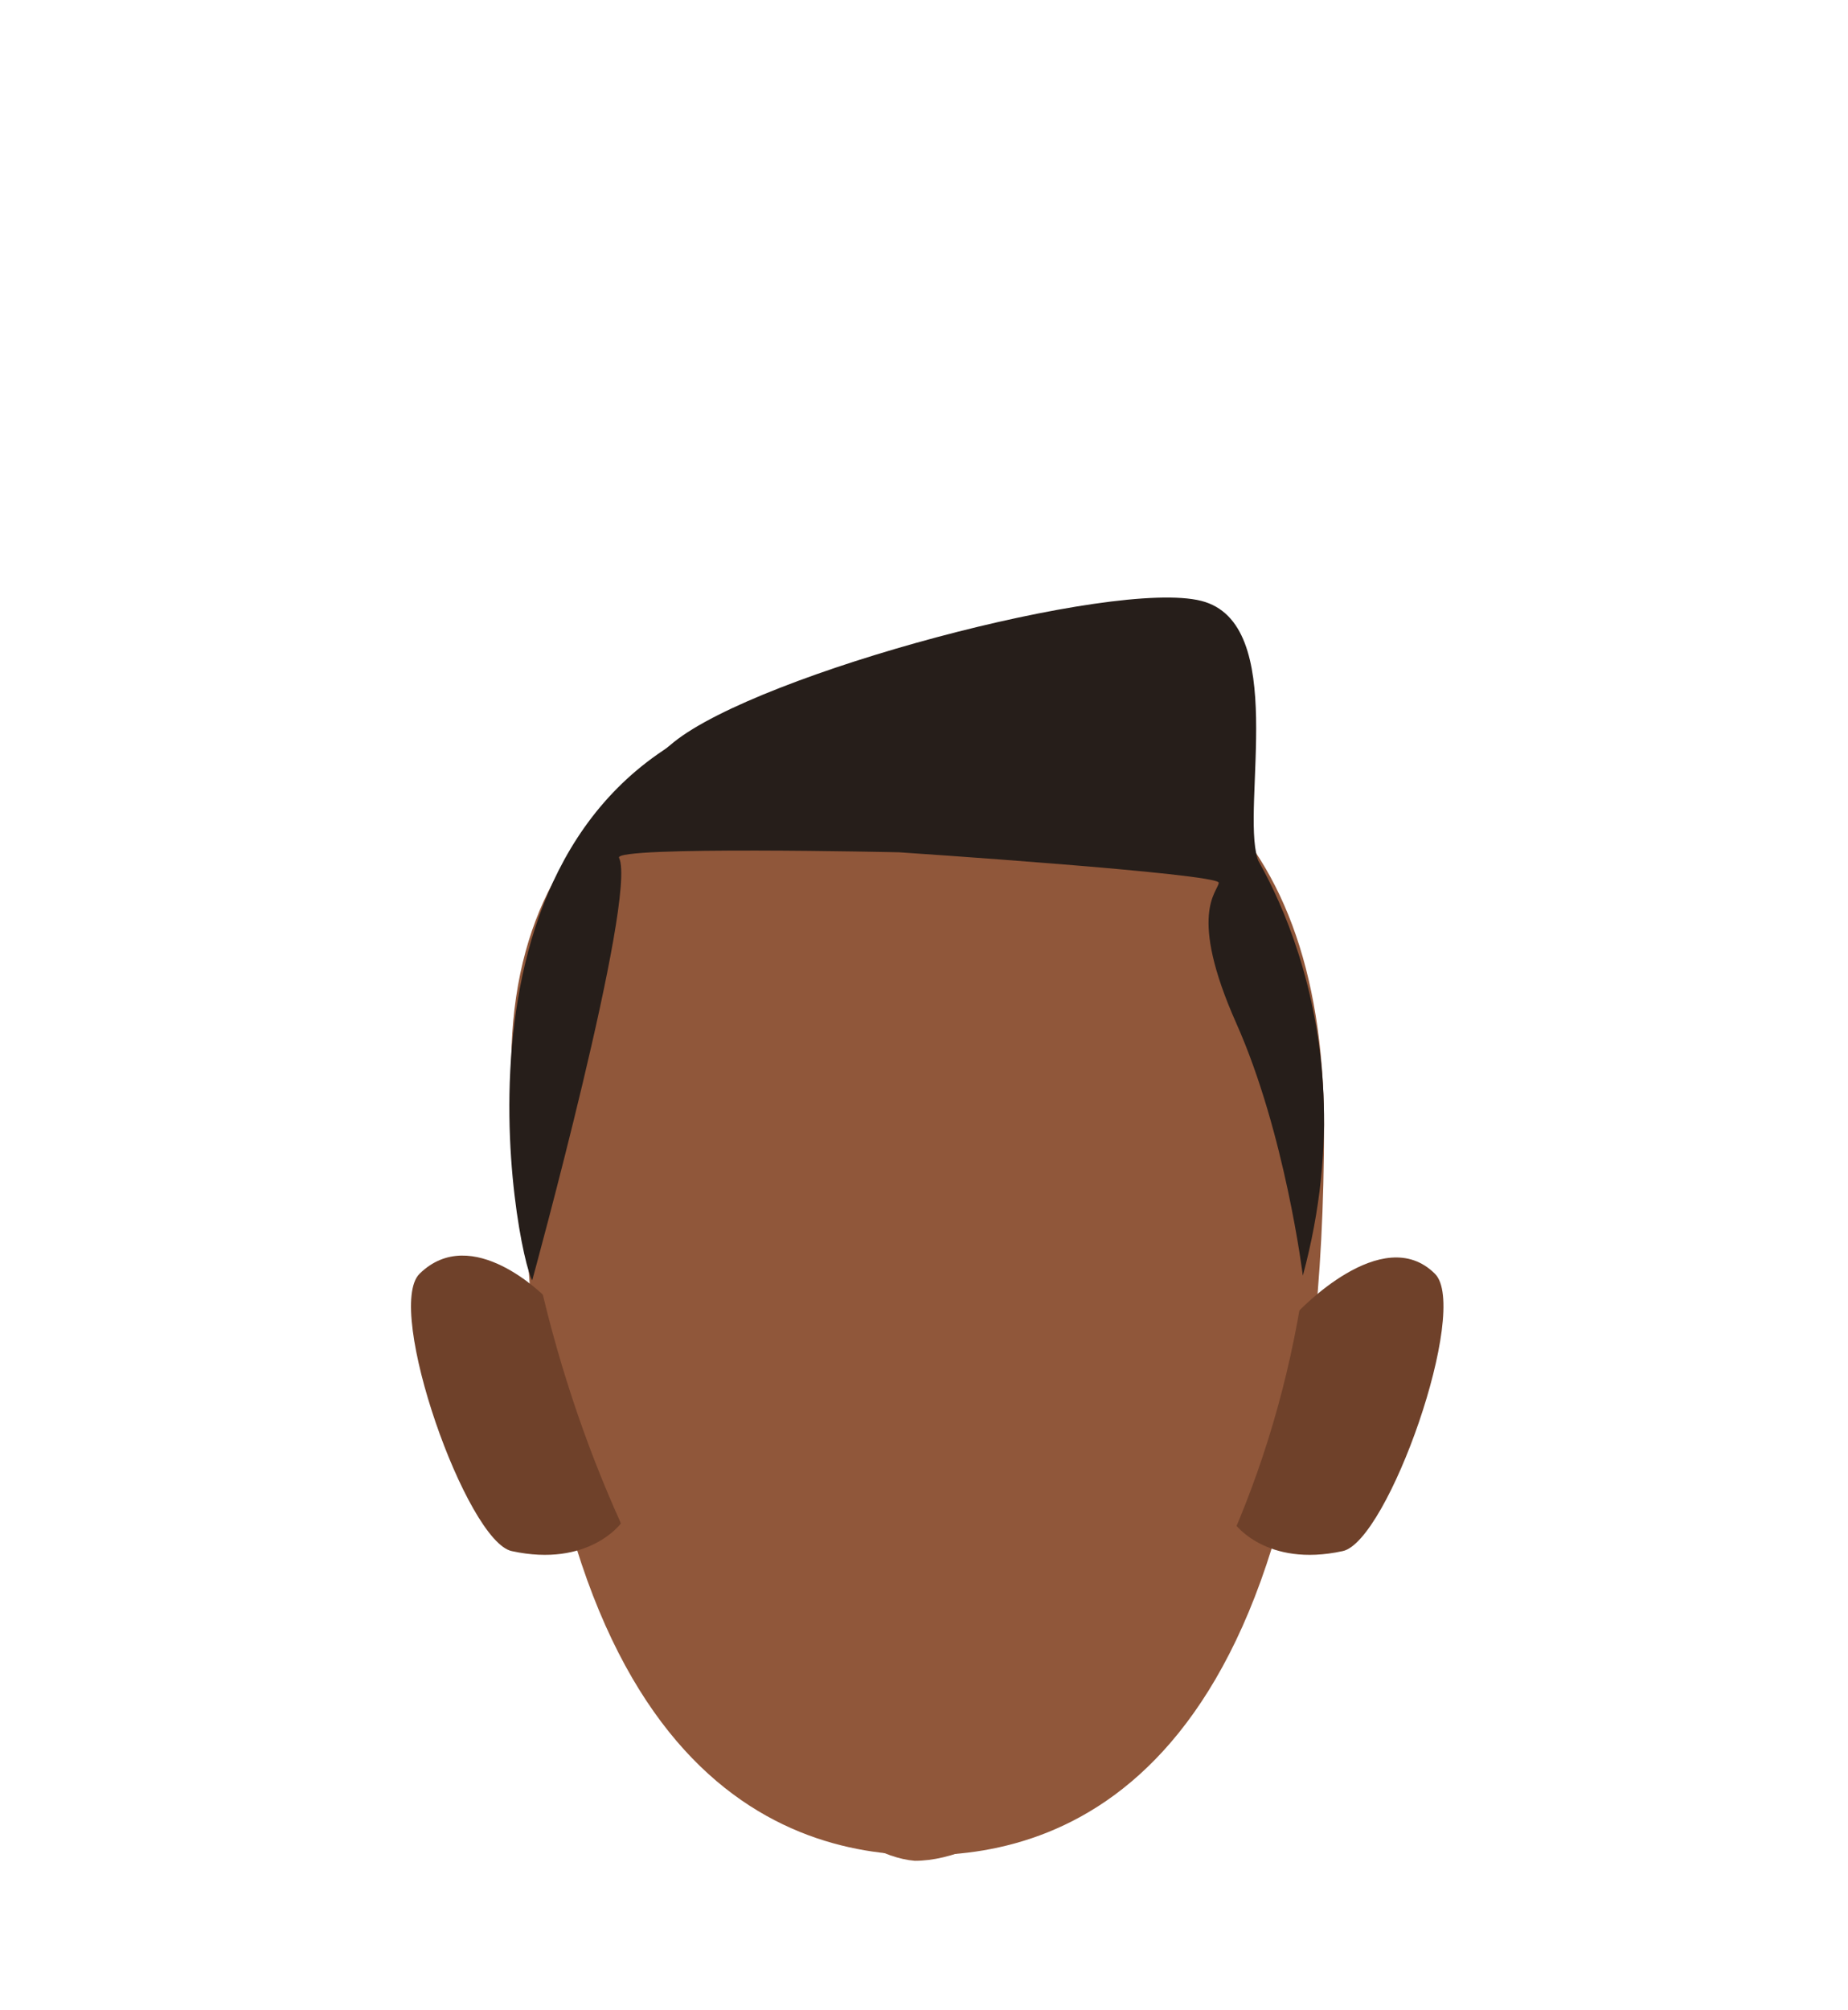<?xml version="1.0" encoding="utf-8"?>
<!-- Generator: Adobe Illustrator 26.0.1, SVG Export Plug-In . SVG Version: 6.00 Build 0)  -->
<svg version="1.1" id="Calque_9" xmlns="http://www.w3.org/2000/svg" xmlns:xlink="http://www.w3.org/1999/xlink" x="0px" y="0px"
	 viewBox="0 0 200 217.4" style="enable-background:new 0 0 200 217.4;" xml:space="preserve">
<style type="text/css">
	.st0{fill:#90573A;}
	.st1{fill:#6F412A;}
	.st2{fill:#261E1A;}
</style>
<path class="st0" d="M99.9,76.1c-23.9,0-43.2,11.2-43.2,45.6c0,69.7,27.4,79,43.3,79l0,0c15.8,0,43.3-9,43.3-79
	C143.2,87.3,123.9,76.1,99.9,76.1z"/>
<path class="st1" d="M133.6,164.8l6.8-22.8c0,0,9.2-9.9,14.9-4.2c3.8,3.8-5.1,29-10,30C137,169.6,133.6,164.8,133.6,164.8z"/>
<path class="st1" d="M67.2,164.8L59,140.3c0,0-7.9-8.1-13.6-2.5c-3.8,3.8,5.1,29,10,30C63.7,169.6,67.2,164.8,67.2,164.8z"/>
<path class="st0" d="M98.9,76.6C75,76.6,52.1,88,55.7,122.3c4.6,44,30,77.9,43.3,79c15.8,0,43.3-33,43.3-79
	C142.2,87.8,122.9,76.6,98.9,76.6z"/>
<path class="st2" d="M57.6,138.5C56,136,46.2,87.6,81.1,76.8C118.2,65.4,134.2,90,134.2,90s14.6,19.1,6.8,48c0,0-1.9-15.4-7.2-27.3
	s-2-14.2-1.9-15.2s-34.6-3.3-34.6-3.3s-31-0.7-30.3,0.6C69,97,57.6,138.5,57.6,138.5z"/>
<path class="st2" d="M133.9,93.4c-4.7,1.5,4,5.3,2.2-0.5s3.4-25.5-6.1-27.9s-47.8,7.8-57.1,15.3s0.1,7.1,1,7.5
	S133.9,93.4,133.9,93.4z"/>
</svg>
